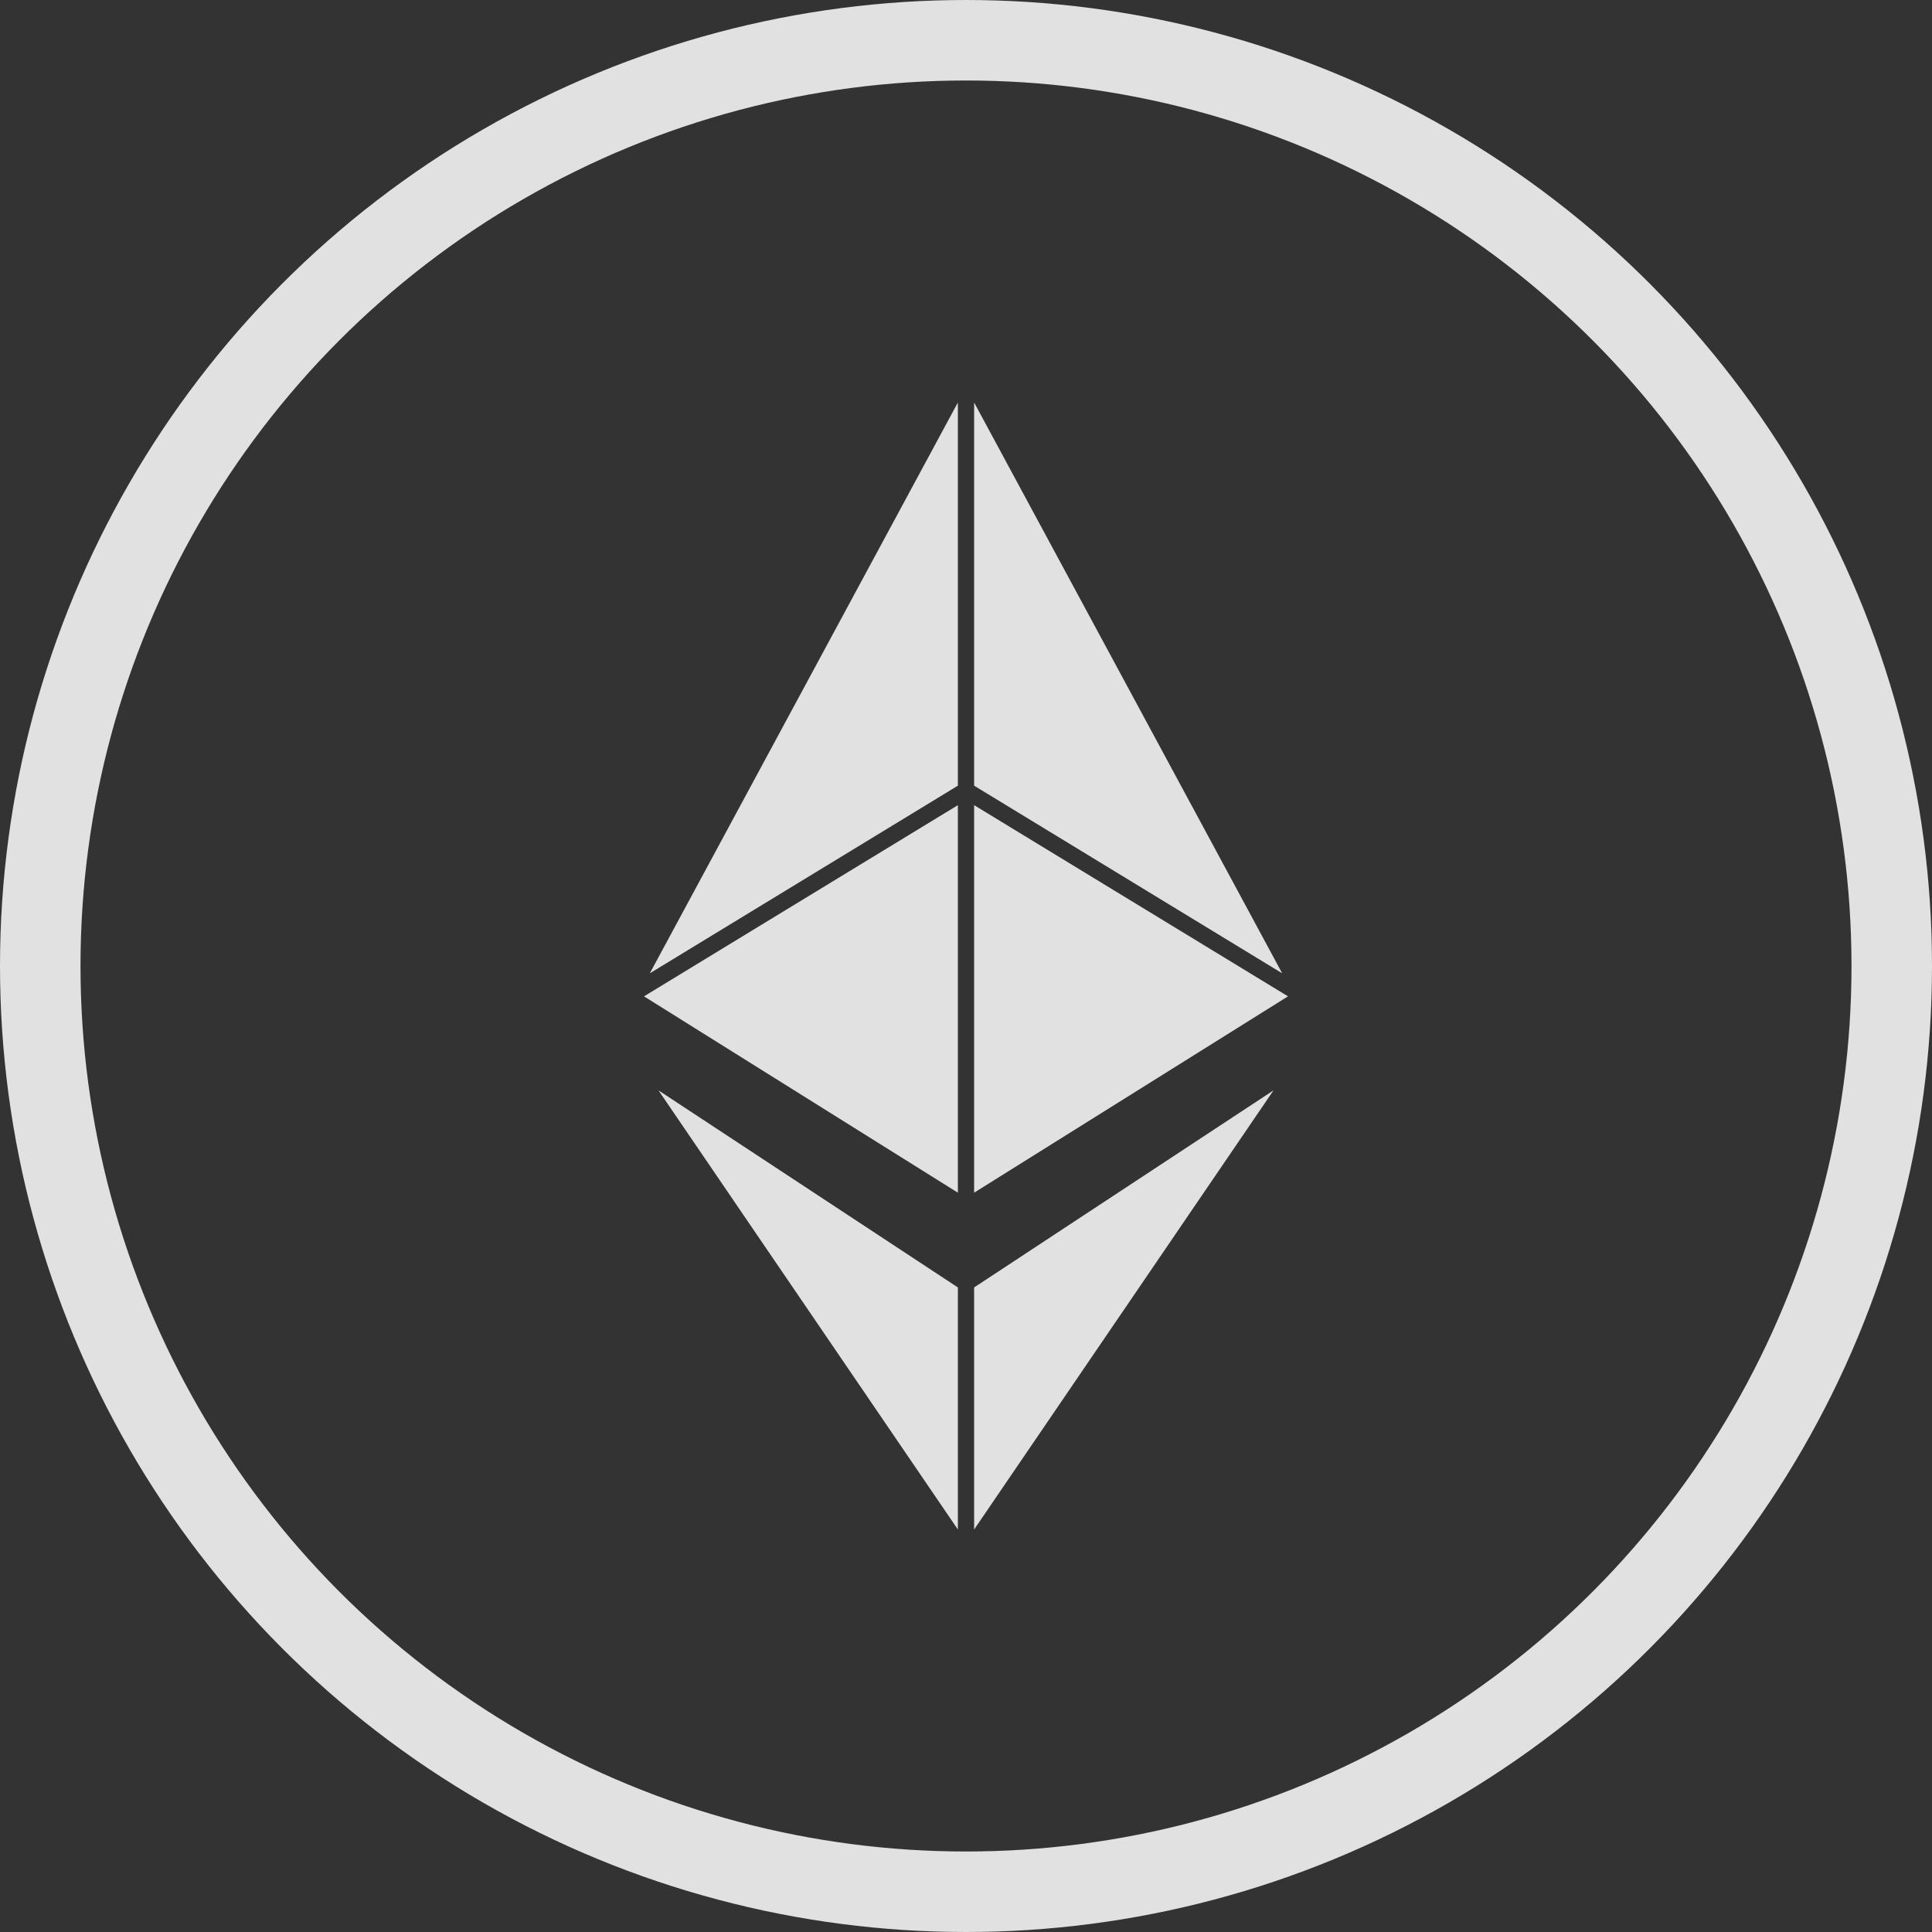 <svg width="24" height="24" viewBox="0 0 24 24" fill="none" xmlns="http://www.w3.org/2000/svg">
<rect x="0" y="0" width="24" height="24" fill="#333333" stroke="none"/>
<circle cx="12" cy="12" r="11.5" stroke="white" stroke-opacity="0.85"/>
<path fill-rule="evenodd" clip-rule="evenodd" d="M12.101 9.76L15.928 12.091L12.101 5V9.76ZM12.101 14.816L16 12.377L12.101 10.002V14.816ZM11.899 14.816V10.002L8 12.377L11.899 14.816ZM15.82 13.545L12.101 19V15.993L15.82 13.545ZM8.18 13.545L11.899 15.993V19L8.18 13.545ZM11.899 5V9.76L8.072 12.091L11.899 5Z" fill="white" fill-opacity="0.85"/>
</svg>
